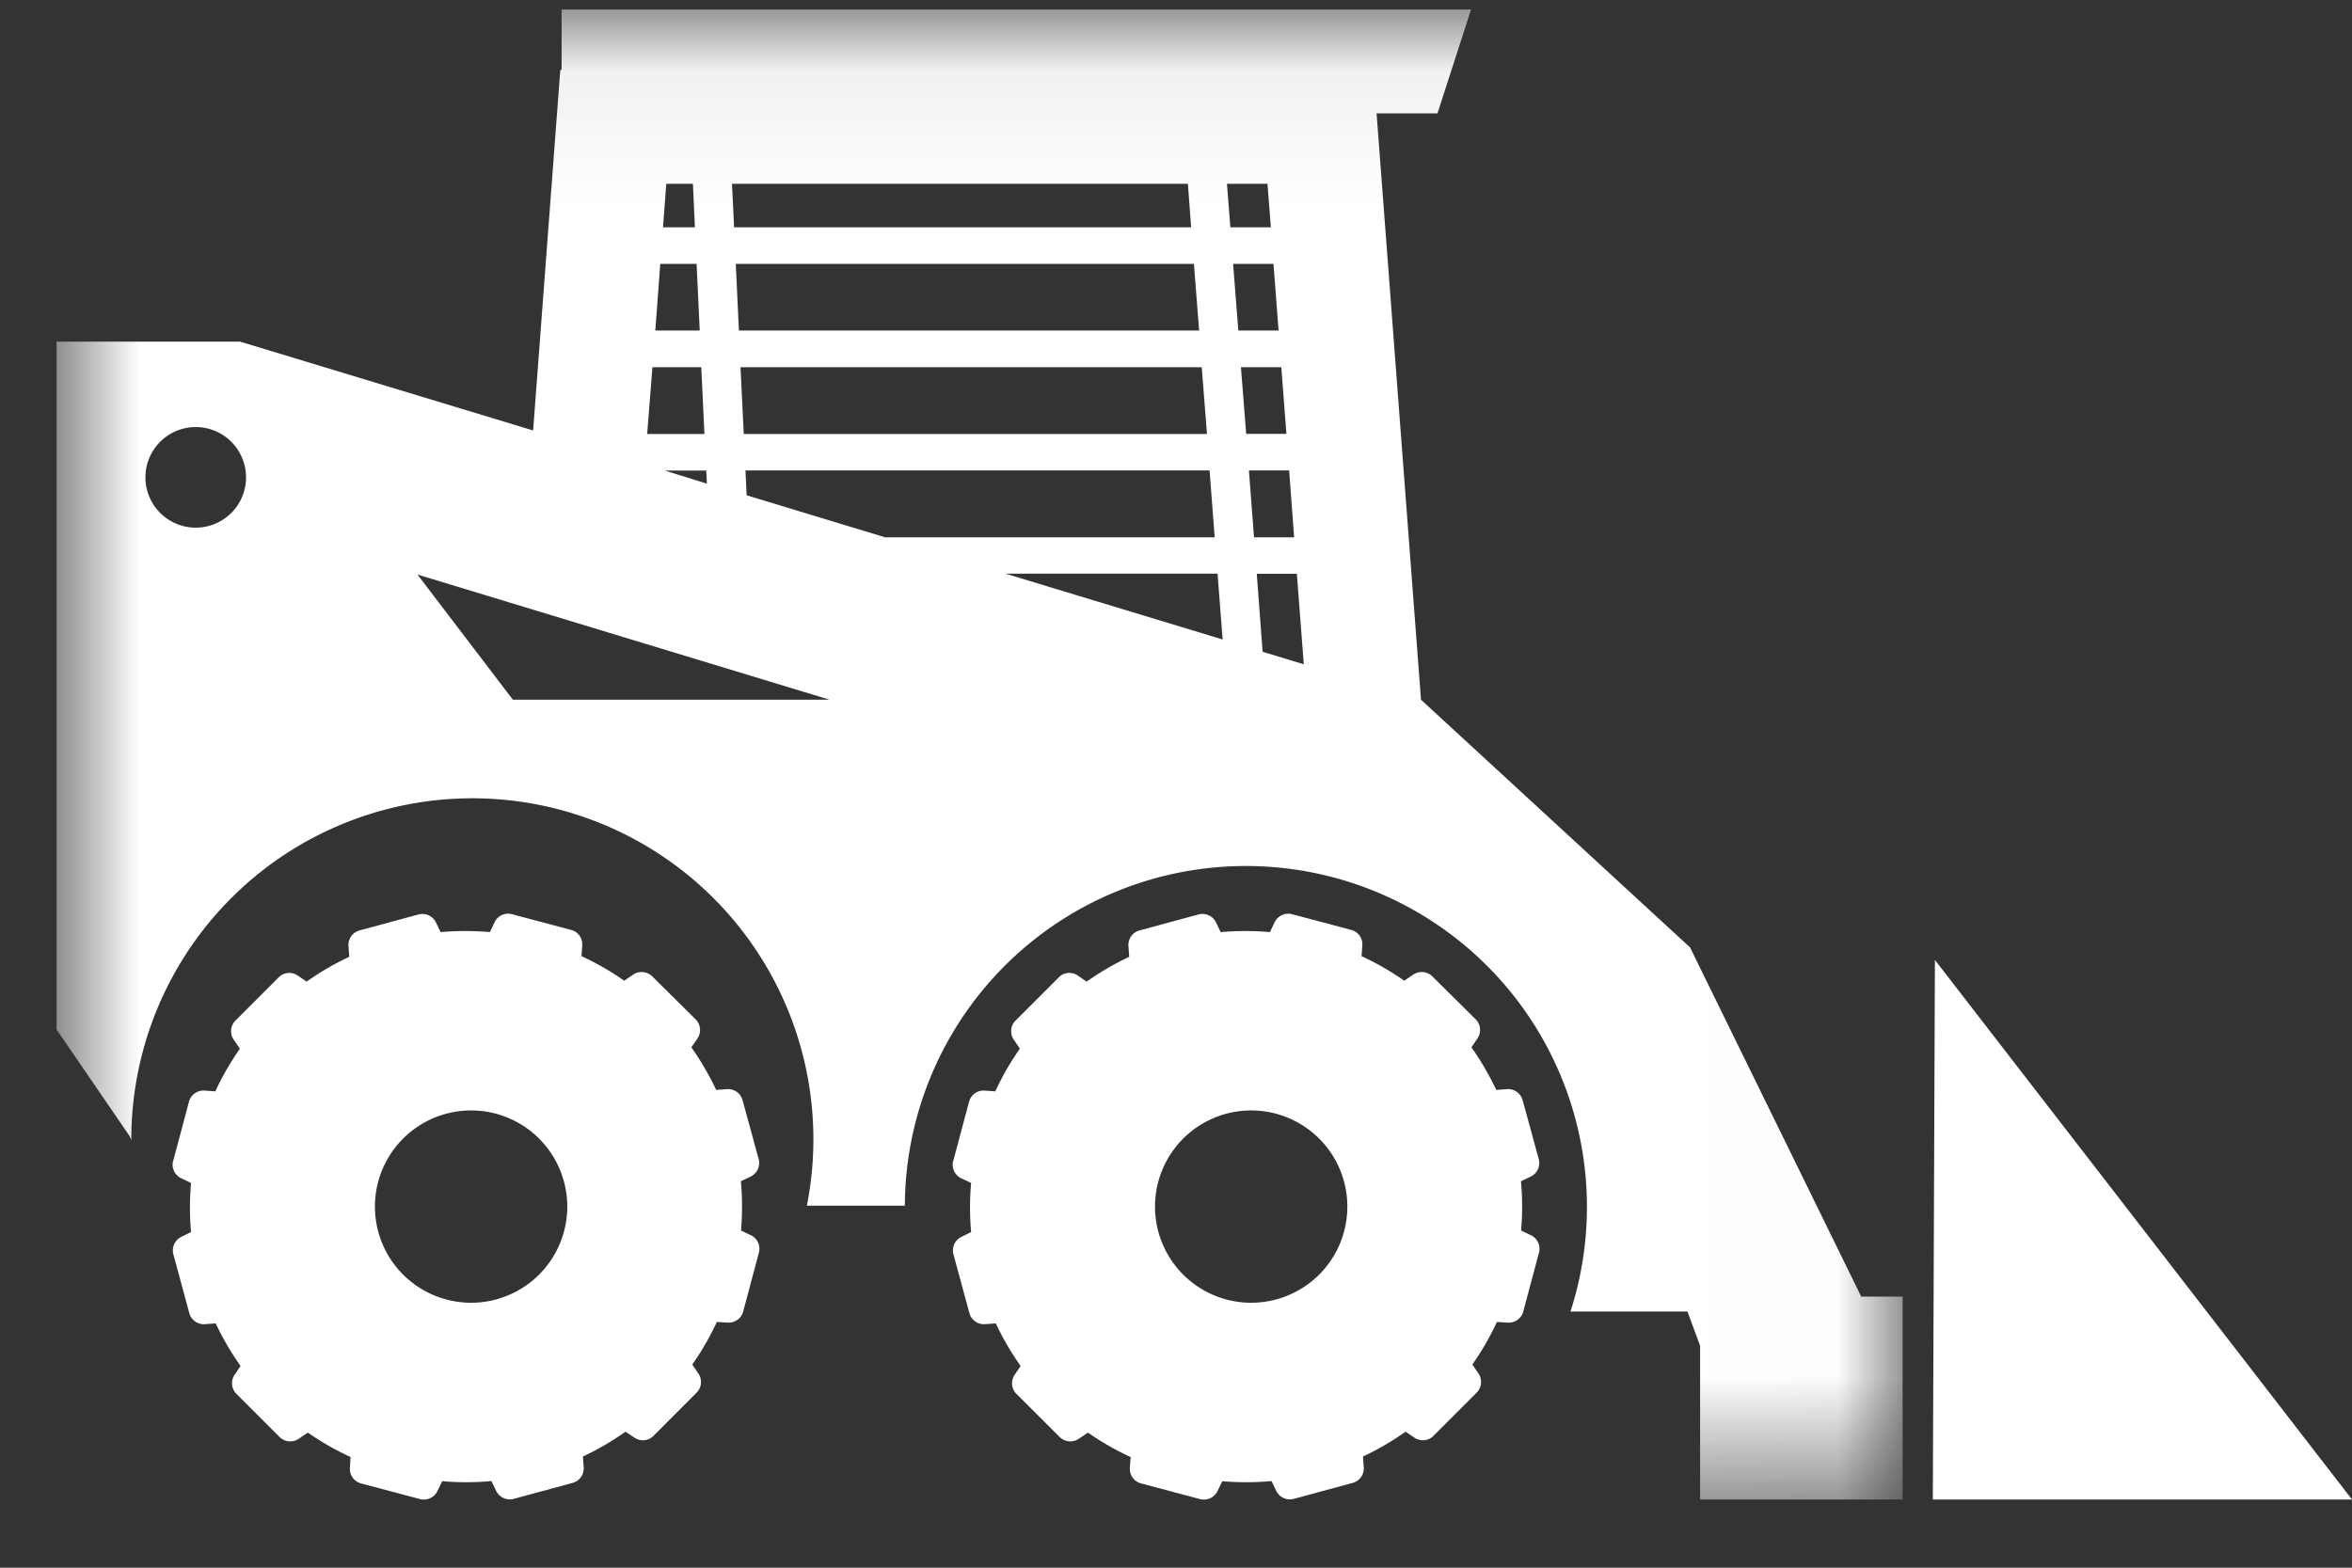 <svg xmlns="http://www.w3.org/2000/svg" xmlns:xlink="http://www.w3.org/1999/xlink" width="18" height="12" viewBox="0 0 18 12">
    <rect x="0" y="0" width="18" height="12" fill="#333333" stroke="none"/>
    <defs>
        <path id="a" d="M14.137 5.738V.035H.01V11.44h14.127z"/>
    </defs>
    <g fill="none" fill-rule="evenodd">
        <path fill="#FFF" d="M3.567 9.971a.736.736 0 1 0 0-1.47.736.736 0 0 0 0 1.47M1.326 8.884l.12-.45a.115.115 0 0 1 .12-.086l.082.006c.053-.115.116-.224.188-.327l-.047-.068a.115.115 0 0 1 .013-.147l.33-.33c.039-.04.1-.046.146-.015l.069.047c.102-.073.211-.136.326-.19l-.006-.082a.115.115 0 0 1 .085-.12L3.202 7a.116.116 0 0 1 .134.06l.036.075a2.142 2.142 0 0 1 .377 0l.036-.076a.115.115 0 0 1 .134-.061l.451.12c.054.013.09.064.086.119l-.006.082c.115.053.225.116.327.188l.069-.047a.116.116 0 0 1 .146.014l.331.328c.04.04.046.101.015.147l-.047.068c.073.103.136.212.19.326l.082-.006a.115.115 0 0 1 .12.085l.123.45a.115.115 0 0 1-.061.134l-.075.036a2.133 2.133 0 0 1 .001.377l.075.036c.05.023.076.08.062.133l-.12.45a.115.115 0 0 1-.12.086l-.082-.005a2.111 2.111 0 0 1-.188.326l.047.069a.115.115 0 0 1-.014.146l-.329.33c-.039.04-.1.046-.146.015l-.069-.046a2.113 2.113 0 0 1-.326.19l.006.082a.115.115 0 0 1-.085.12l-.45.122a.116.116 0 0 1-.135-.061l-.036-.075a2.142 2.142 0 0 1-.377.001l-.036.075a.116.116 0 0 1-.133.062l-.452-.12a.115.115 0 0 1-.085-.12l.005-.082a2.115 2.115 0 0 1-.327-.187l-.068.046A.116.116 0 0 1 2.14 11l-.33-.33a.115.115 0 0 1-.015-.146l.046-.068a2.11 2.11 0 0 1-.19-.326l-.082.006a.115.115 0 0 1-.12-.084l-.122-.45a.115.115 0 0 1 .06-.134l.075-.037a2.134 2.134 0 0 1 0-.376l-.075-.036a.115.115 0 0 1-.062-.134M9.537 9.971a.736.736 0 1 0 0-1.47.736.736 0 0 0 0 1.47M7.296 8.884l.12-.45a.115.115 0 0 1 .119-.086l.082.006c.053-.115.116-.224.188-.327l-.046-.068a.115.115 0 0 1 .013-.147l.33-.33c.038-.04.1-.046.146-.015l.068.047c.103-.073.212-.136.326-.19l-.006-.082a.115.115 0 0 1 .085-.12L9.171 7a.116.116 0 0 1 .135.06l.036.075a2.145 2.145 0 0 1 .377 0l.036-.076a.116.116 0 0 1 .134-.061l.451.12c.054.013.09.064.086.119l-.006.082c.115.053.224.116.327.188l.069-.047a.116.116 0 0 1 .146.014l.331.328c.04.04.045.101.014.147l-.046.068c.073.103.136.212.19.326l.082-.006a.115.115 0 0 1 .12.085l.123.45a.115.115 0 0 1-.061.134l-.075.036a2.133 2.133 0 0 1 .001.377l.075.036c.05.023.076.08.062.133l-.12.45a.115.115 0 0 1-.12.086l-.082-.005a2.111 2.111 0 0 1-.188.326l.047.069a.115.115 0 0 1-.014.146l-.33.33c-.038.04-.1.046-.146.015l-.068-.046a2.113 2.113 0 0 1-.326.19l.006.082a.115.115 0 0 1-.085.12l-.45.122a.116.116 0 0 1-.135-.061l-.036-.075a2.142 2.142 0 0 1-.377.001l-.036.075a.116.116 0 0 1-.134.062l-.451-.12a.115.115 0 0 1-.086-.12l.006-.082a2.115 2.115 0 0 1-.327-.187l-.068.046A.116.116 0 0 1 8.11 11l-.331-.33a.115.115 0 0 1-.014-.146l.046-.068a2.11 2.11 0 0 1-.19-.326l-.082.006a.115.115 0 0 1-.12-.084l-.122-.45a.115.115 0 0 1 .06-.134l.075-.037a2.134 2.134 0 0 1 0-.376l-.076-.036a.115.115 0 0 1-.061-.134M14.808 7.348L18 11.478h-3.208z"/>
        <g transform="matrix(-1 0 0 1 14.571 .038)">
            <mask id="b" fill="#fff">
                <use xlink:href="#a"/>
            </mask>
            <path fill="#FFF" d="M4.646 4.354h.307l-.045.597-.315.096.053-.693zm6 .964H8.222l3.154-.958-.73.958zm2.427-2.087a.385.385 0 1 1 0 .77.385.385 0 0 1 0-.77zm-7.76.332h3.553l-.009.19-1.06.322H5.275l.039-.512zm-.608 0h.308l-.039.512h-.307l.038-.512zm.06-.79h.309l-.04.51h-.308l.039-.51zm.06-.791h.309l-.04.51h-.308l.039-.51zm.33-.28h-.31l.026-.333h.31l-.026.333zm3.814-.333l-.016.333H5.455l.025-.333h3.489zm.284.333l.015-.333h.204l.025.333h-.244zm.303.79h-.34l.024-.51h.278l.038.51zm-4.162 0l.04-.51H8.94l-.024.51H5.394zm3.51.28l-.025.512H5.334l.04-.511h3.53zm.712.512H9.18l.024-.511h.374l.04.51zm-.455.38l.005-.1h.317l-.322.1zM5.214 4.857l.039-.504h1.623l-1.662.504zM1.56 10.263l.097-.262h.895a2.609 2.609 0 0 1 2.484-3.41 2.609 2.609 0 0 1 2.61 2.6h.75a2.61 2.61 0 1 1 5.17-.502l.014-.032.558-.814V2.577h-1.404l-2.243.68-.208-2.76h-.01V.035H3.313L3.57.83h.466l-.34 4.488-2.058 1.895-.004.004v.003L.327 9.887H.01v1.553H1.56v-1.177z" mask="url(#b)"/>
        </g>
    </g>
</svg>
